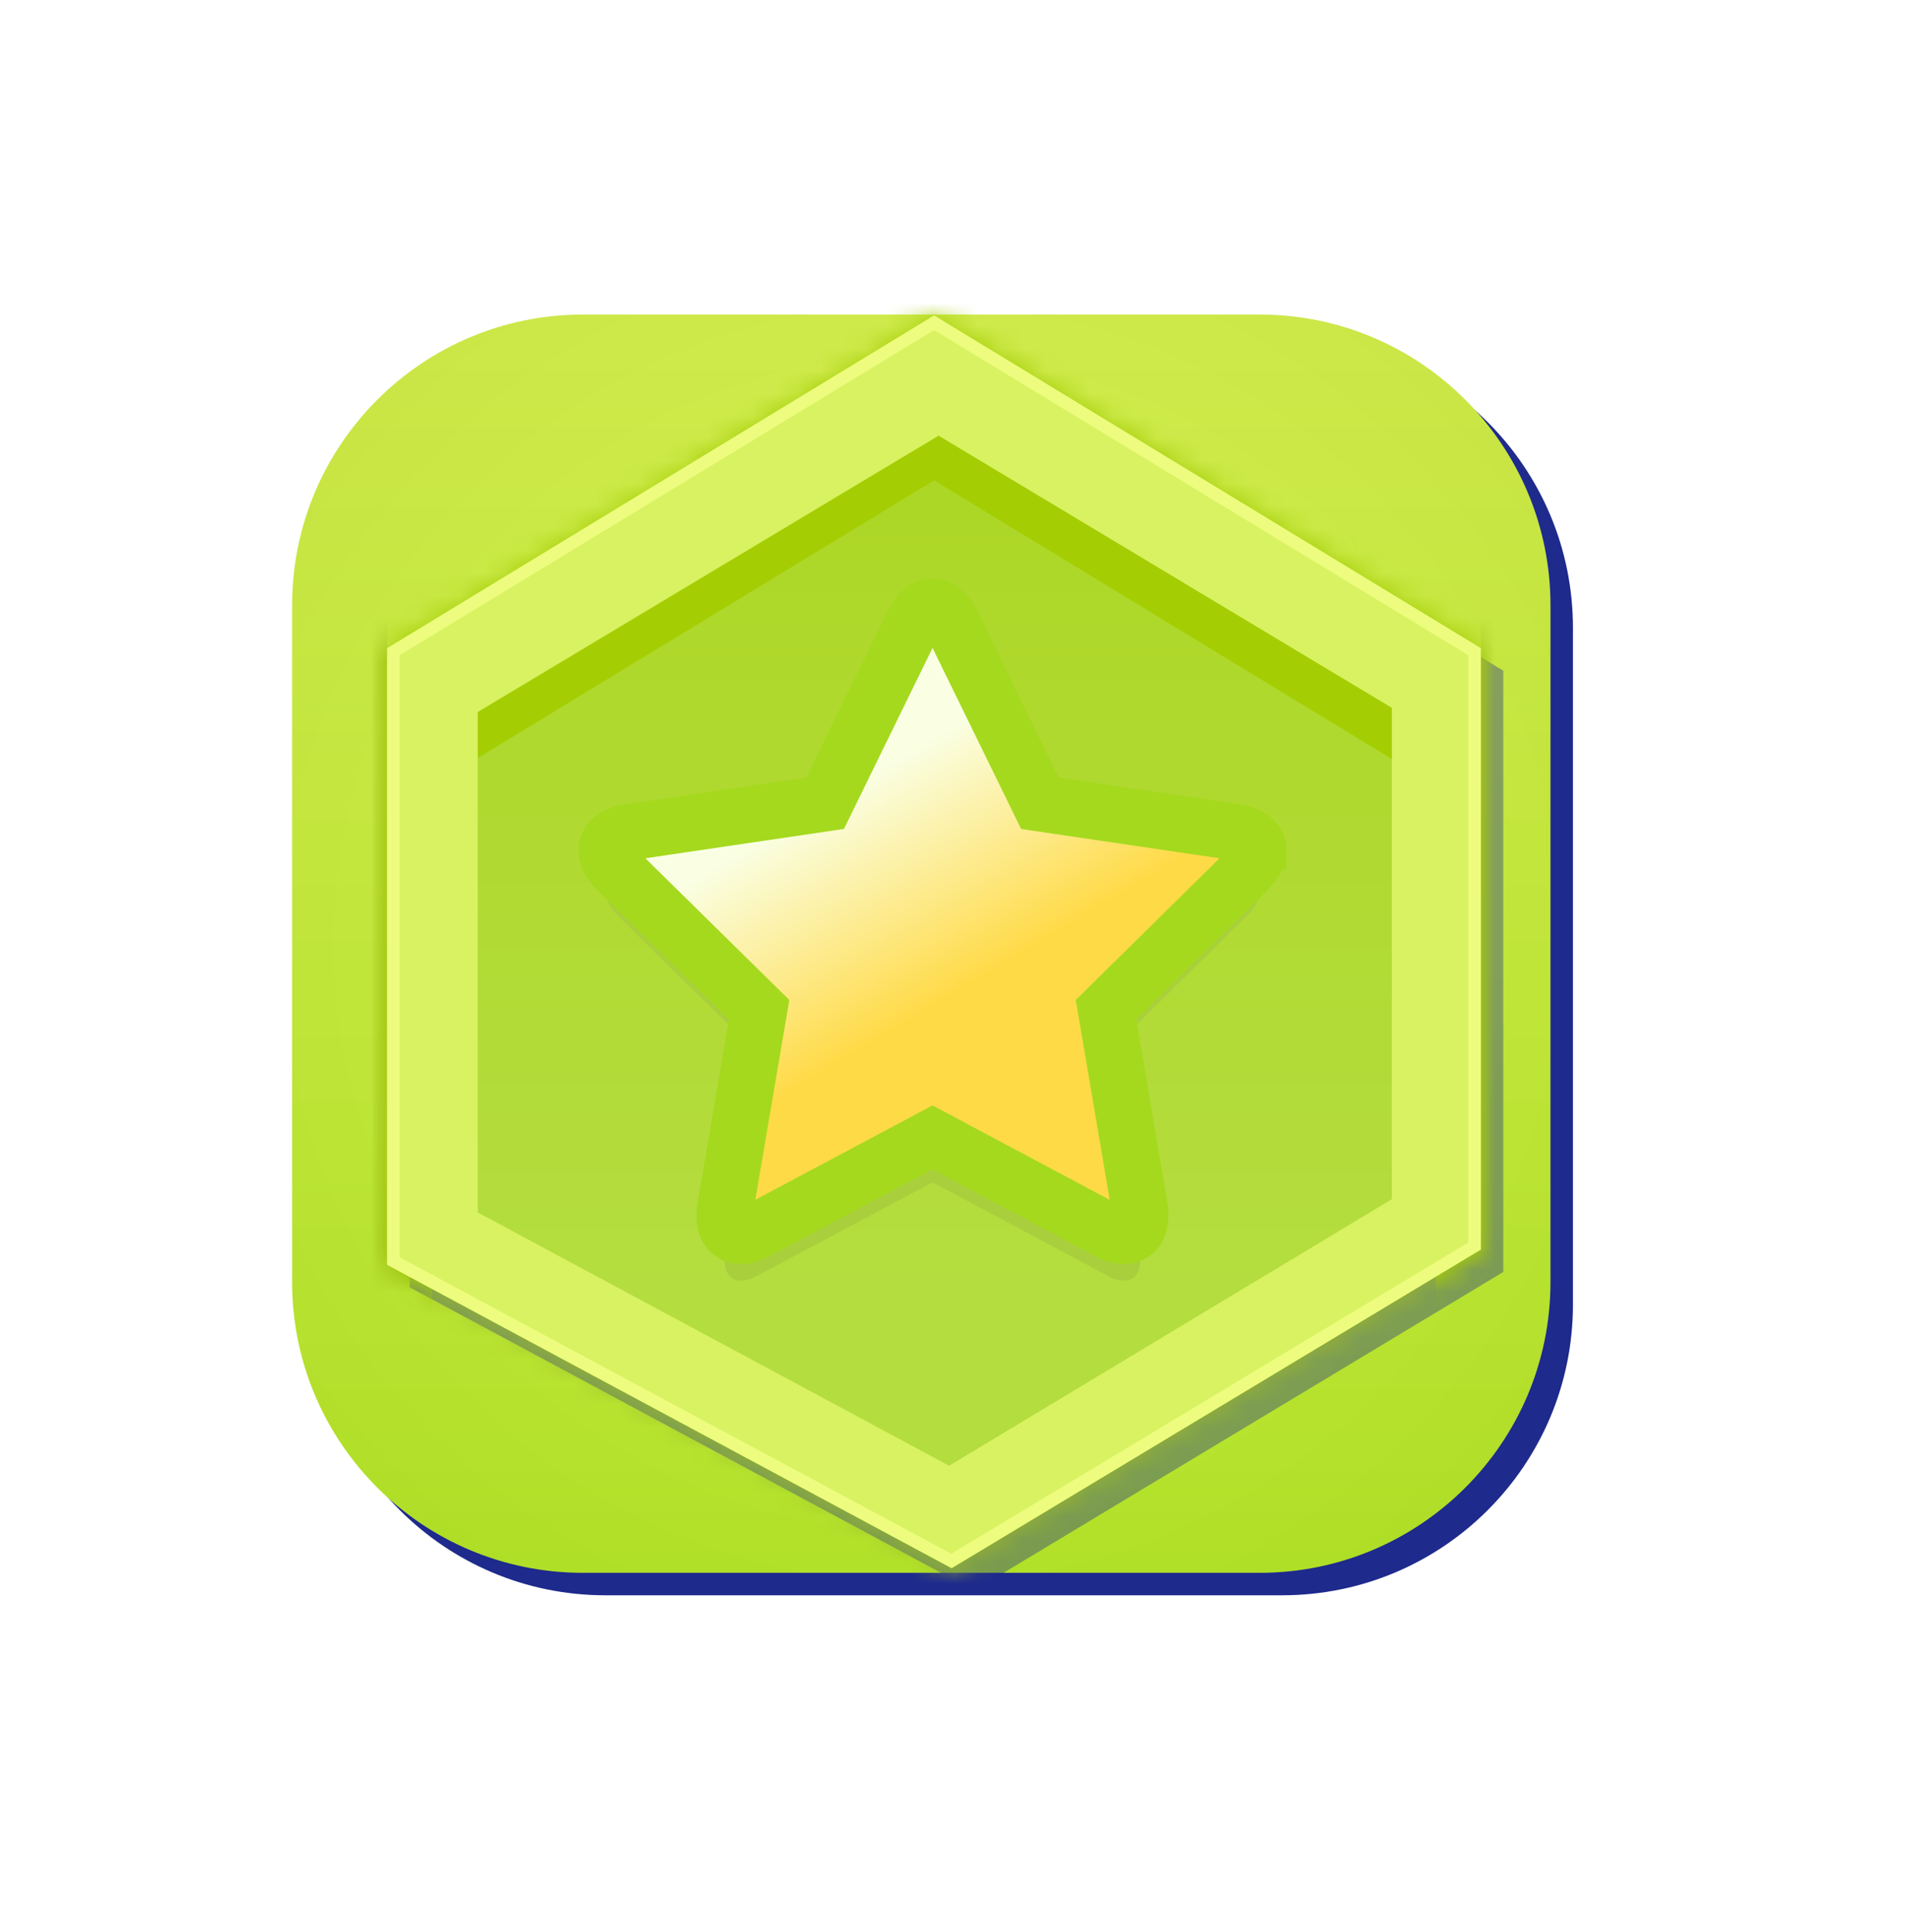 <svg xmlns="http://www.w3.org/2000/svg" xmlns:xlink="http://www.w3.org/1999/xlink" width="85" height="86" viewBox="0 0 85 86"><defs><path id="zovia" d="M526 196.94c0-7.15 5.8-12.94 12.94-12.94h30.12c7.15 0 12.94 5.8 12.94 12.94v30.12c0 7.15-5.8 12.94-12.94 12.94h-30.12c-7.15 0-12.94-5.8-12.94-12.94z"/><path id="zovib" d="M530.23 198.85l24.34-14.81 24.33 14.81v26.76l-23.55 14.18-25.12-13.5z"/><path id="zovic" d="M569 207.85c0 .32-.23.62-.45.85l-6.33 6.24 1.5 8.82c.02.13.02.23.02.36 0 .46-.21.88-.72.88a1.4 1.4 0 0 1-.7-.21l-7.82-4.17-7.83 4.17c-.22.12-.45.21-.7.21-.5 0-.72-.42-.72-.88 0-.13.01-.23.03-.36l1.5-8.82-6.34-6.24c-.21-.23-.44-.53-.44-.85 0-.53.54-.74.98-.81l8.74-1.29 3.93-8.03c.15-.33.45-.72.85-.72.4 0 .7.39.85.72l3.93 8.03 8.74 1.29c.42.07.98.28.98.81z"/><path id="zovid" d="M532.82 237.03v-49.06h44.36v49.06zm1.44-12.56l21.17 11.22 19.84-11.78V201.7l-20.5-12.31-20.51 12.3z"/><path id="zovil" d="M528 246v-68h53v68zm2.23-23.72l25.12 13.5 23.55-14.17v-26.76l-24.33-14.81-24.34 14.81z"/><path id="zovio" d="M526 249v-74h57v74zm4.23-17.72l25.12 13.5 23.55-14.17v-26.76l-24.33-14.81-24.34 14.81z"/><path id="zoviw" d="M534.26 201.69l20.5-12.31 20.51 12.3v22.23l-19.84 11.78-21.17-11.22z"/><mask id="zovif" width="2" height="2" x="-1" y="-1"><path fill="#fff" d="M526 184h56v56h-56z"/><use xlink:href="#zovia"/></mask><filter id="zovie" width="111" height="111" x="499" y="157" filterUnits="userSpaceOnUse"><feOffset dx="1" dy="1" in="SourceGraphic" result="FeOffset1025Out"/><feGaussianBlur in="FeOffset1025Out" result="FeGaussianBlur1026Out" stdDeviation="6.8 6.8"/></filter><linearGradient id="zovig" x1="554" x2="554" y1="185.59" y2="240" gradientUnits="userSpaceOnUse"><stop offset="0" stop-color="#d7f449"/><stop offset="1" stop-color="#b9ec26"/></linearGradient><radialGradient id="zovih" cx="554" cy="212" r="41.15" gradientUnits="userSpaceOnUse"><stop offset="0" stop-color="#fff" stop-opacity=".07"/><stop offset="1" stop-opacity=".07"/></radialGradient><mask id="zovij" width="2" height="2" x="-1" y="-1"><path fill="#fff" d="M530 184h49v56h-49z"/><use xlink:href="#zovib"/></mask><filter id="zovii" width="90" height="97" x="510" y="164" filterUnits="userSpaceOnUse"><feOffset dx="1" dy="1" in="SourceGraphic" result="FeOffset1050Out"/><feGaussianBlur in="FeOffset1050Out" result="FeGaussianBlur1051Out" stdDeviation="4 4"/></filter><linearGradient id="zovik" x1="554.57" x2="554.57" y1="227.19" y2="191.3" gradientUnits="userSpaceOnUse"><stop offset="0" stop-color="#b4dd3f"/><stop offset="1" stop-color="#add726"/></linearGradient><filter id="zovim" width="200%" height="200%" x="-50%" y="-50%"><feGaussianBlur in="SourceGraphic" result="FeGaussianBlur1059Out" stdDeviation="1 1"/></filter><mask id="zovin"><use fill="#fff" xlink:href="#zovib"/></mask><filter id="zovip" width="200%" height="200%" x="-50%" y="-50%"><feGaussianBlur in="SourceGraphic" result="FeGaussianBlur1064Out" stdDeviation="2 2"/></filter><mask id="zoviq"><use fill="#fff" xlink:href="#zovib"/></mask><clipPath id="zovir"><use fill="#fff" xlink:href="#zovib"/></clipPath><clipPath id="zovis"><use fill="#fff" xlink:href="#zovib"/></clipPath><mask id="zoviu" width="2.14" height="2.14" x="-1.07" y="-1.07"><path fill="#fff" d="M538 195h33v32h-33z"/><use xlink:href="#zovic"/></mask><filter id="zovit" width="57" height="58" x="526" y="183" filterUnits="userSpaceOnUse"><feOffset dy="2" in="SourceGraphic" result="FeOffset1085Out"/><feGaussianBlur in="FeOffset1085Out" result="FeGaussianBlur1086Out" stdDeviation="0.8 0.8"/></filter><linearGradient id="zoviv" x1="549.22" x2="554.5" y1="205.92" y2="214.8" gradientUnits="userSpaceOnUse"><stop offset="0" stop-color="#faffe4"/><stop offset="1" stop-color="#ffda47"/></linearGradient><clipPath id="zovix"><use fill="#fff" xlink:href="#zovid"/></clipPath></defs><g><g transform="translate(-513 -170)"><g><g filter="url(#zovie)"><use fill="none" stroke-width="0" mask="url(&quot;#zovif&quot;)" xlink:href="#zovia"/><use fill="#1e2a8c" xlink:href="#zovia"/></g><use fill="url(#zovig)" xlink:href="#zovia"/><use fill="url(#zovih)" xlink:href="#zovia"/></g><g><g><g filter="url(#zovii)"><use fill="none" stroke-opacity=".38" stroke-width="0" mask="url(&quot;#zovij&quot;)" xlink:href="#zovib"/><use fill="#1e2a8c" fill-opacity=".38" xlink:href="#zovib"/></g><use fill="url(#zovik)" xlink:href="#zovib"/><use fill="#9ab62e" stroke="#9ab62e" stroke-width="0" filter="url(#zovim)" mask="url(&quot;#zovin&quot;)" xlink:href="#zovil"/><use fill="#a4ce03" stroke="#a4ce03" stroke-width="4" filter="url(#zovip)" mask="url(&quot;#zoviq&quot;)" xlink:href="#zovio"/><use fill="#fff" fill-opacity="0" stroke="#d9f261" stroke-linecap="round" stroke-linejoin="bevel" stroke-miterlimit="50" stroke-width="7.92" clip-path="url(&quot;#zovir&quot;)" xlink:href="#zovib"/><use fill="#fff" fill-opacity="0" stroke="#edfc7e" stroke-linecap="round" stroke-linejoin="bevel" stroke-miterlimit="50" stroke-width="1.11" clip-path="url(&quot;#zovis&quot;)" xlink:href="#zovib"/></g><g><g filter="url(#zovit)"><use fill="none" stroke="#a9cf3d" stroke-width="4" mask="url(&quot;#zoviu&quot;)" xlink:href="#zovic"/><use fill="#a9cf3d" xlink:href="#zovic"/></g><use fill="url(#zoviv)" xlink:href="#zovic"/><use fill="#fff" fill-opacity="0" stroke="#a5d91e" stroke-miterlimit="50" stroke-width="2.51" xlink:href="#zovic"/></g><g><use fill="#fff" fill-opacity="0" stroke="#d9f261" stroke-linecap="round" stroke-linejoin="bevel" stroke-miterlimit="50" stroke-width="2.36" clip-path="url(&quot;#zovix&quot;)" xlink:href="#zoviw"/></g></g></g></g></svg>